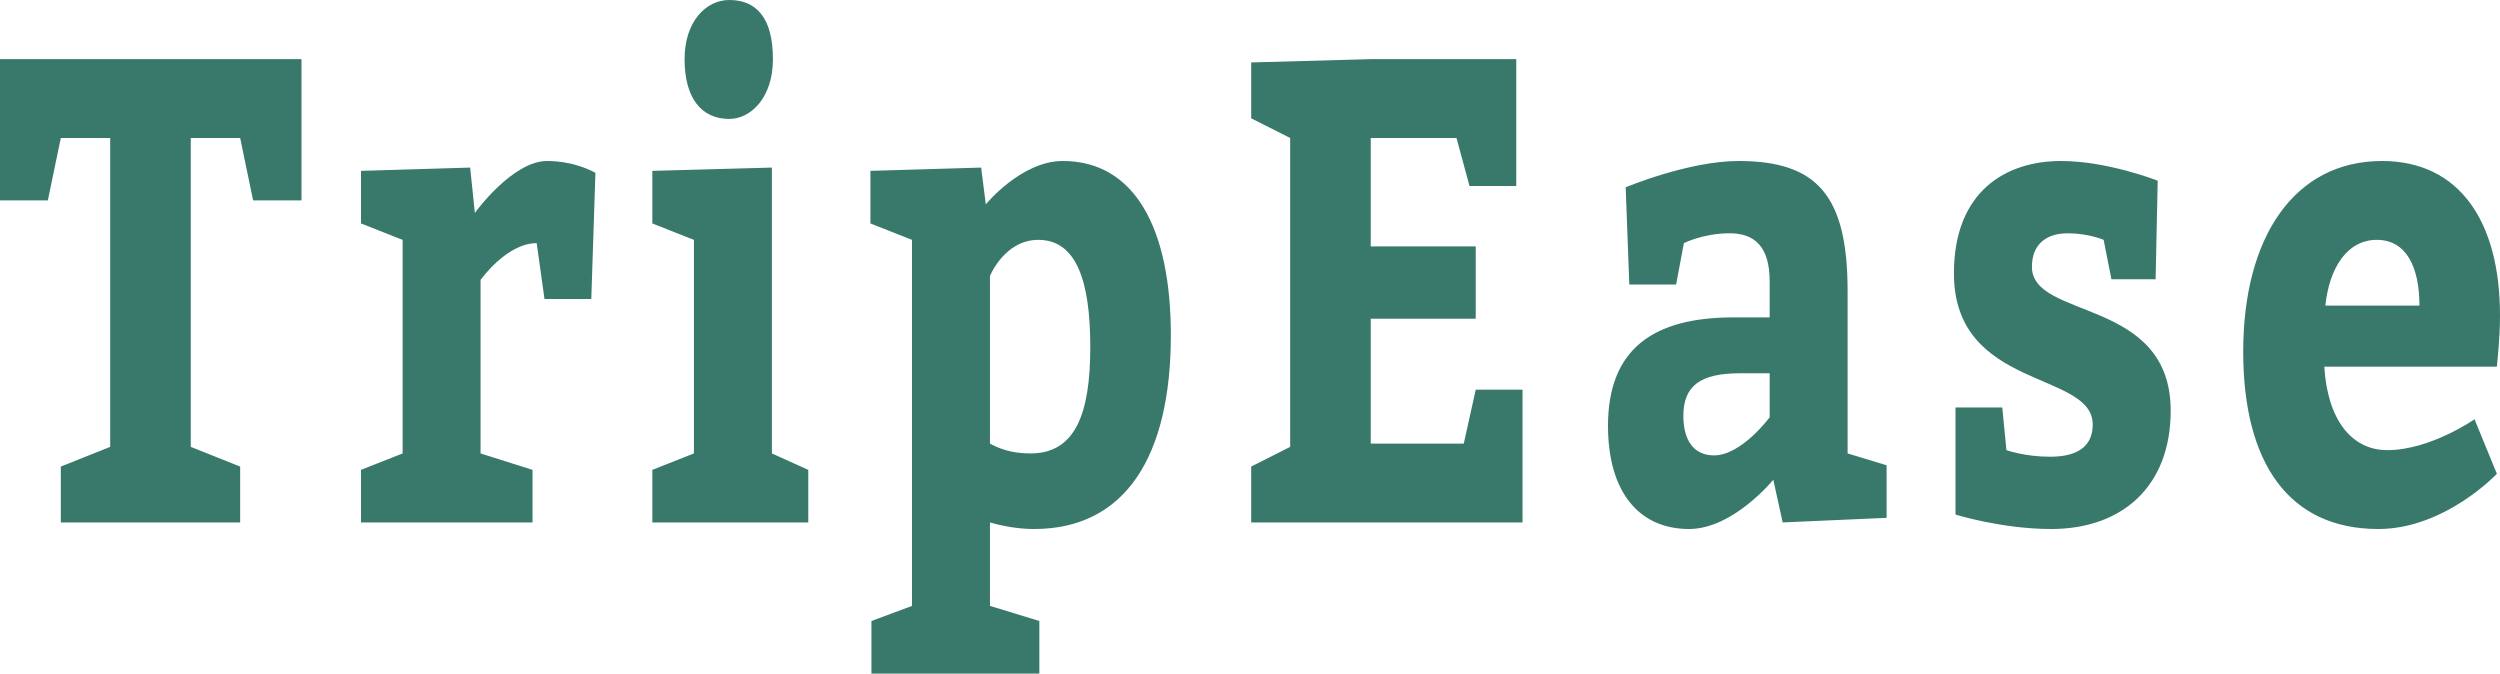 <?xml version="1.0" encoding="utf-8"?>
<svg version="1.1" width="193" height="52" style="" xmlns="http://www.w3.org/2000/svg">
  <path d="M 8.507 34.498 L 8.507 10.654 L 4.695 10.654 L 3.692 15.473 L 0 15.473 L 0 4.566 L 23.275 4.566 L 23.275 15.473 L 19.541 15.473 L 18.54 10.654 L 14.728 10.654 L 14.728 34.498 L 18.54 36.02 L 18.54 40.332 L 4.695 40.332 L 4.695 36.02 L 8.507 34.498 Z M 36.297 12.937 L 36.658 16.437 C 36.658 16.437 39.547 12.429 42.235 12.429 C 44.443 12.429 45.967 13.342 45.967 13.342 L 45.648 23.083 L 42.036 23.083 L 41.433 18.771 C 39.106 18.771 37.099 21.612 37.099 21.612 L 37.099 35.005 L 41.112 36.273 L 41.112 40.332 L 27.87 40.332 L 27.87 36.273 L 31.081 35.005 L 31.081 18.517 L 27.87 17.249 L 27.87 13.19 L 36.297 12.937 Z M 52.849 4.566 C 52.849 1.674 54.494 0 56.299 0 C 58.386 0 59.67 1.37 59.67 4.566 C 59.67 7.559 57.945 9.182 56.299 9.182 C 54.133 9.182 52.849 7.559 52.849 4.566 Z M 59.59 35.005 L 62.399 36.273 L 62.399 40.332 L 50.36 40.332 L 50.36 36.273 L 53.571 35.005 L 53.571 18.517 L 50.36 17.249 L 50.36 13.19 L 59.59 12.937 L 59.59 35.005 Z M 67.196 13.19 L 75.744 12.937 L 76.104 15.778 C 76.104 15.778 78.832 12.429 82.043 12.429 C 87.62 12.429 90.389 17.655 90.389 25.873 C 90.389 35.259 86.858 40.839 79.837 40.839 C 78.672 40.839 77.47 40.636 76.425 40.332 L 76.425 46.775 L 80.238 47.941 L 80.238 52 L 67.275 52 L 67.275 47.941 L 70.407 46.775 L 70.407 18.517 L 67.196 17.249 L 67.196 13.19 Z M 76.425 21.307 L 76.425 34.244 C 77.067 34.599 78.03 35.005 79.556 35.005 C 83.007 35.005 84.17 31.961 84.17 26.786 C 84.17 21.662 83.086 18.517 80.157 18.517 C 77.549 18.517 76.425 21.307 76.425 21.307 Z M 113.927 19.024 L 113.927 24.605 L 105.821 24.605 L 105.821 34.244 L 113.003 34.244 L 113.927 30.084 L 117.539 30.084 L 117.539 40.332 L 96.592 40.332 L 96.592 36.02 L 99.601 34.498 L 99.601 10.654 L 96.592 9.132 L 96.592 4.82 L 105.821 4.566 L 117.056 4.566 L 117.056 14.357 L 113.444 14.357 L 112.442 10.654 L 105.821 10.654 L 105.821 19.024 L 113.927 19.024 Z M 137.621 40.332 L 136.899 37.034 C 136.899 37.034 133.809 40.839 130.396 40.839 C 126.505 40.839 124.137 37.947 124.137 32.874 C 124.137 26.888 127.709 24.503 133.809 24.503 L 136.617 24.503 L 136.617 21.713 C 136.617 19.126 135.534 18.01 133.528 18.01 C 131.481 18.01 129.995 18.771 129.995 18.771 L 129.395 21.967 L 125.783 21.967 L 125.502 14.459 C 125.502 14.459 130.357 12.429 134.21 12.429 C 140.309 12.429 142.635 15.118 142.635 22.474 L 142.635 35.005 L 145.647 35.918 L 145.647 39.977 L 137.621 40.332 Z M 136.617 28.816 L 134.331 28.816 C 131.2 28.816 129.956 29.83 129.956 32.113 C 129.956 34.041 130.799 35.157 132.323 35.157 C 134.449 35.157 136.617 32.215 136.617 32.215 L 136.617 28.816 Z M 154.576 31.454 L 154.896 34.751 C 154.896 34.751 156.302 35.259 158.268 35.259 C 160.475 35.259 161.558 34.396 161.558 32.773 C 161.558 28.613 150.843 30.135 150.843 21.104 C 150.843 14.763 154.858 12.429 159.11 12.429 C 162.722 12.429 166.574 13.951 166.574 13.951 L 166.414 21.561 L 163.002 21.561 L 162.401 18.517 C 162.401 18.517 161.237 18.01 159.631 18.01 C 157.906 18.01 156.864 18.923 156.864 20.597 C 156.864 24.706 167.577 22.931 167.577 31.707 C 167.577 37.541 163.845 40.839 158.348 40.839 C 154.536 40.839 150.964 39.723 150.964 39.723 L 150.964 31.454 L 154.576 31.454 Z M 192.759 28.308 L 179.437 28.308 C 179.678 32.367 181.523 34.751 184.292 34.751 C 187.623 34.751 191.033 32.367 191.033 32.367 L 192.759 36.578 C 192.759 36.578 188.746 40.839 183.61 40.839 C 176.708 40.839 173.176 35.766 173.176 27.141 C 173.176 18.263 177.149 12.429 183.891 12.429 C 189.869 12.429 193 17.097 193 24.351 C 193 26.279 192.759 28.156 192.759 28.308 Z M 179.517 23.59 L 186.781 23.59 C 186.781 20.699 185.816 18.517 183.49 18.517 C 181.242 18.517 179.838 20.597 179.517 23.59 Z" style="fill:#39796B"/>
  <path fill="#" d=""/>
</svg>